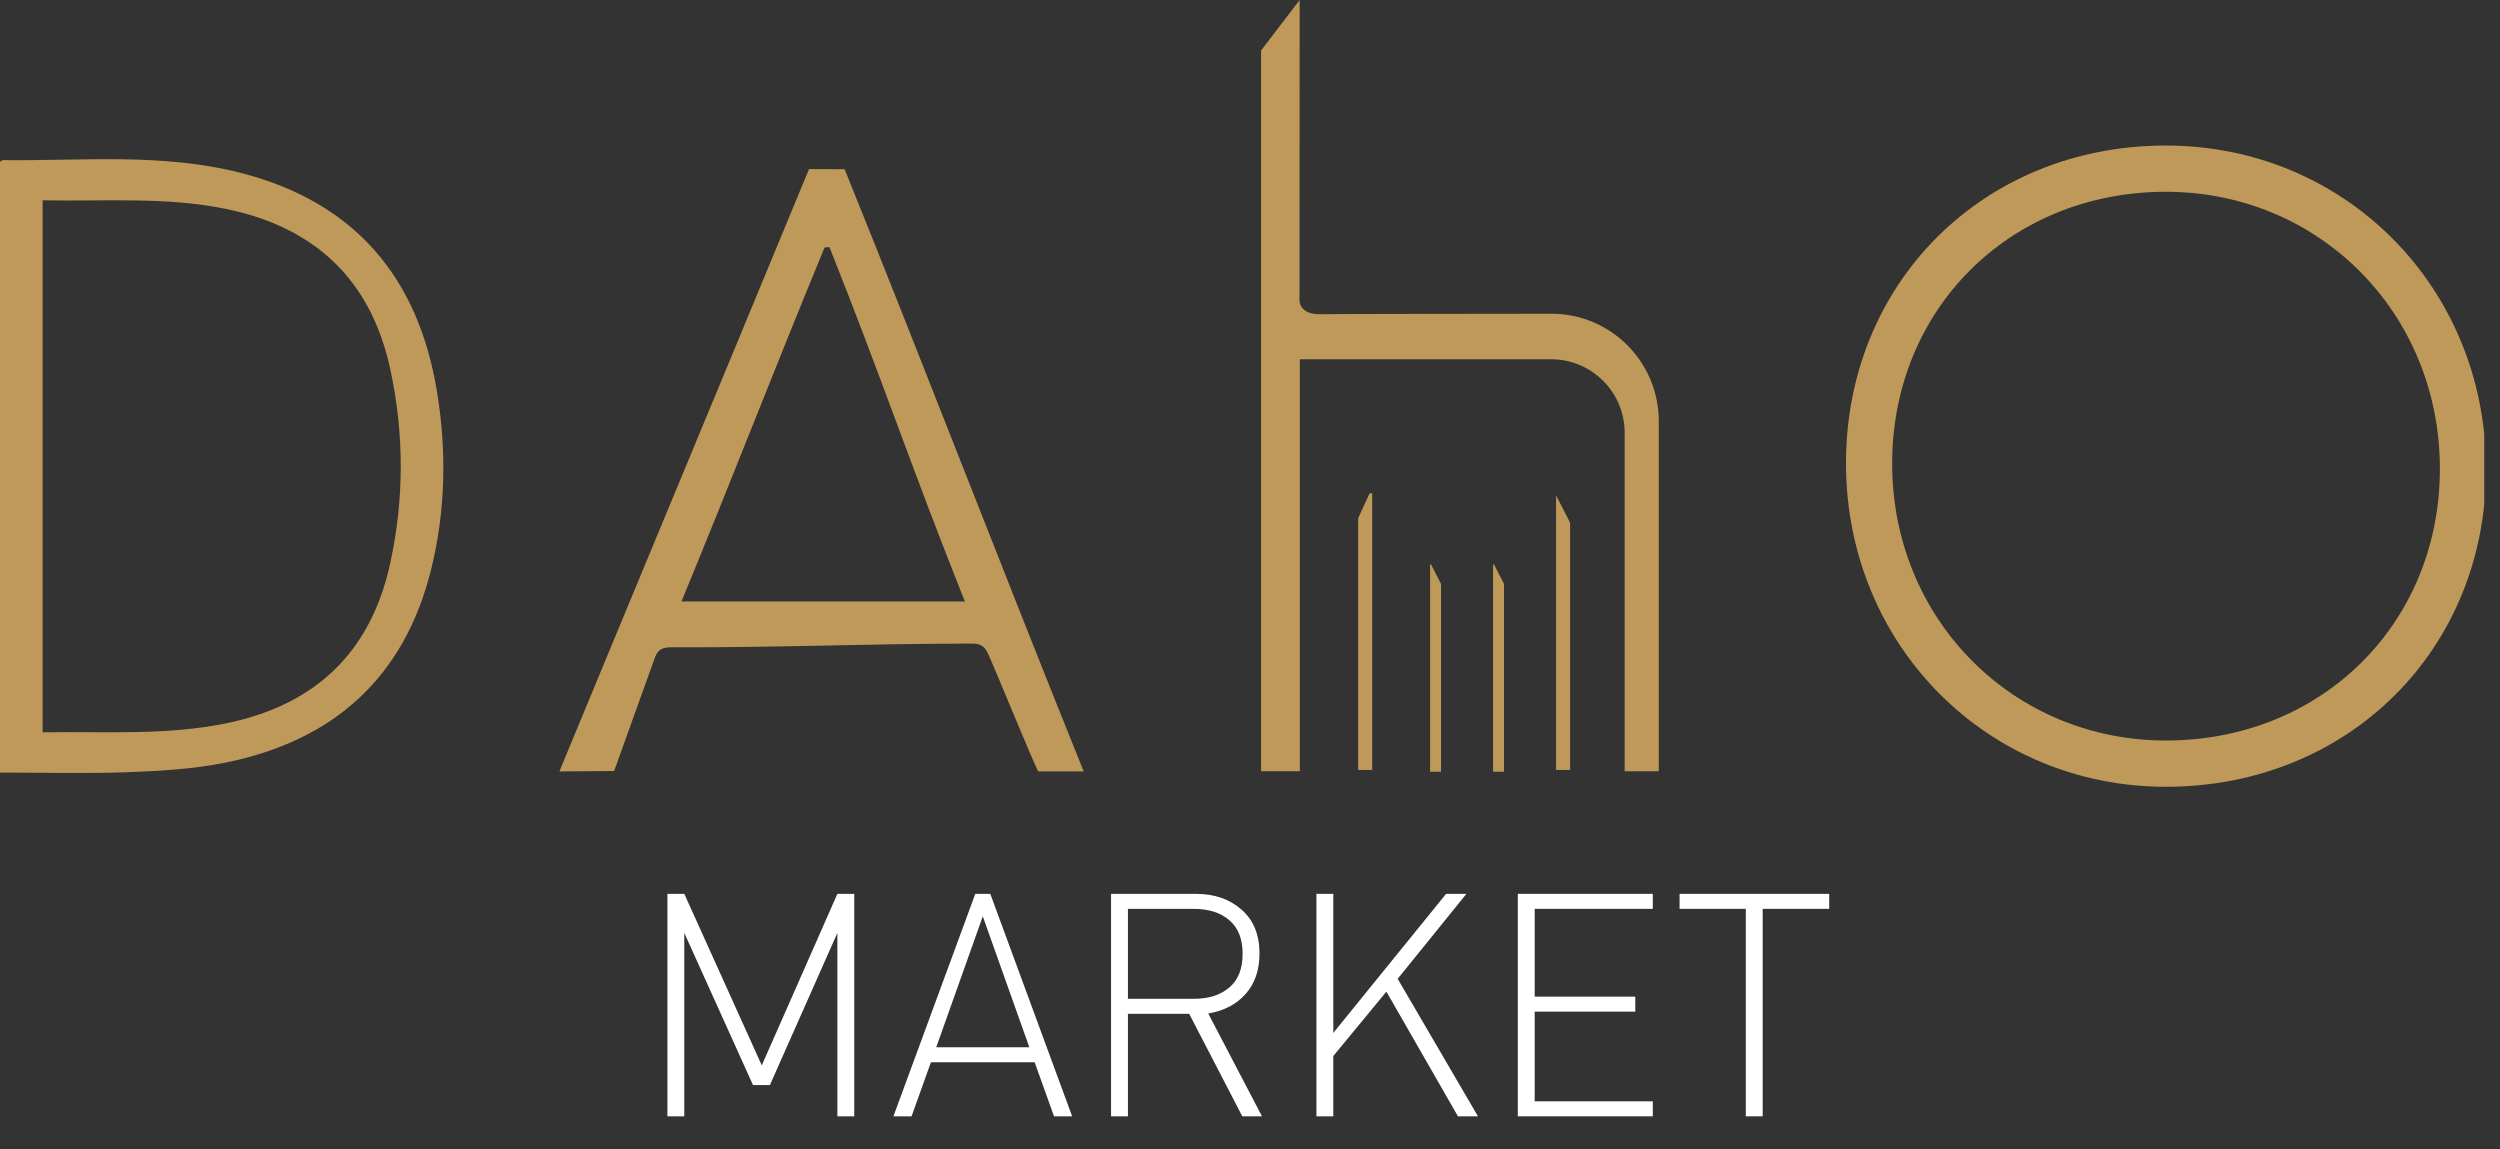 <svg width="87" height="40" viewBox="0 0 87 40" fill="none" xmlns="http://www.w3.org/2000/svg">
<rect x="0" y="0" width="87" height="40" fill="#333333" stroke="none"/>
<g clip-path="url(#clip0_126_5133)">
<path d="M75.327 5.065C68.995 5.088 64.216 9.874 64.241 16.168C64.265 22.467 69.173 27.396 75.403 27.38C81.742 27.363 86.529 22.588 86.514 16.298C86.498 9.977 81.584 5.043 75.327 5.065ZM75.4 25.77C70.068 25.785 65.868 21.567 65.847 16.176C65.826 10.789 69.915 6.694 75.334 6.674C80.689 6.655 84.894 10.878 84.908 16.287C84.921 21.67 80.824 25.756 75.4 25.77Z" fill="#BF9959"/>
<path d="M15.211 13.65C14.566 9.685 12.383 7.064 8.432 6.03C5.685 5.312 2.882 5.604 0.098 5.573C0.071 5.572 0.045 5.605 0 5.635V26.885C1.516 26.885 3.005 26.926 4.491 26.871C5.609 26.83 6.742 26.761 7.835 26.541C11.616 25.78 14.088 23.57 15.015 19.769C15.507 17.748 15.544 15.697 15.211 13.65ZM13.578 19.609C12.909 22.68 10.998 24.514 7.925 25.16C5.802 25.606 3.657 25.448 1.483 25.485V6.97C3.635 7.014 5.752 6.84 7.848 7.267C10.959 7.902 12.908 9.733 13.582 12.849C14.068 15.097 14.069 17.362 13.578 19.609H13.578Z" fill="#BF9959"/>
<path d="M47.263 18.037V26.793H47.752V17.166H47.663L47.263 18.037Z" fill="#BF9959"/>
<path d="M54.151 17.241V26.793H54.64V18.209L54.594 18.099L54.151 17.241Z" fill="#BF9959"/>
<path d="M49.796 19.638H49.767V26.857H50.148V20.318L49.796 19.638Z" fill="#BF9959"/>
<path d="M51.988 19.638H51.959V26.857H52.34V20.318L51.988 19.638Z" fill="#BF9959"/>
<path d="M45.228 2.9513e-06L45.223 10.347C45.223 10.347 45.112 10.951 45.962 10.935C46.481 10.925 50.741 10.921 53.986 10.918C56.052 10.917 57.725 12.591 57.725 14.656V26.84H56.538V15.062C56.538 13.648 55.392 12.502 53.978 12.502H45.234V26.838H43.886V1.756L45.228 -6.10352e-05V2.9513e-06Z" fill="#BF9959"/>
<path d="M36.129 26.845C35.812 26.196 34.681 23.394 34.379 22.739C34.27 22.503 34.133 22.395 33.825 22.396C29.84 22.405 27.333 22.535 23.348 22.526C23.044 22.525 22.896 22.62 22.796 22.867L21.372 26.832L19.467 26.845C22.185 20.27 24.338 15.116 28.154 5.884C28.228 5.886 29.32 5.887 29.394 5.889C32.195 12.822 34.911 19.911 37.713 26.845H36.129ZM33.577 20.932C31.662 16.126 30.762 13.361 28.864 8.597C28.807 8.603 28.75 8.608 28.694 8.613C26.735 13.369 25.694 16.126 23.715 20.932H33.577Z" fill="#BF9959"/>
<path d="M29.728 38.848H29.141V32.465L26.792 37.761H26.205L23.813 32.465V38.848H23.226V31.106H23.813L26.51 37.075L29.141 31.106H29.728V38.848Z" fill="white"/>
<path d="M37.311 38.848H36.68L36.006 36.967H32.396L31.722 38.848H31.091L33.94 31.106H34.462L37.311 38.848ZM34.201 31.889L32.581 36.445H35.821L34.201 31.889Z" fill="white"/>
<path d="M43.917 38.848H43.232L41.384 35.281H39.252V38.848H38.665V31.106H41.612C42.264 31.106 42.797 31.291 43.211 31.66C43.624 32.023 43.83 32.53 43.83 33.183C43.83 33.755 43.671 34.223 43.352 34.585C43.033 34.948 42.598 35.176 42.047 35.27L43.917 38.848ZM42.776 34.368C43.087 34.107 43.243 33.715 43.243 33.194C43.243 32.672 43.087 32.28 42.776 32.019C42.471 31.758 42.058 31.628 41.536 31.628H39.252V34.759H41.536C42.058 34.759 42.471 34.629 42.776 34.368Z" fill="white"/>
<path d="M51.433 38.848H50.737L48.247 34.509L46.399 36.749V38.848H45.812V31.106H46.399V35.945L50.324 31.106H51.031L48.639 34.063L51.433 38.848Z" fill="white"/>
<path d="M57.517 38.848H52.82V31.106H57.517V31.628H53.407V34.683H56.908V35.205H53.407V38.326H57.517V38.848Z" fill="white"/>
<path d="M63.657 31.628H61.341V38.848H60.754V31.628H58.449V31.106H63.657V31.628Z" fill="white"/>
</g>
<defs>
<clipPath id="clip0_126_5133">
<rect width="86.452" height="40" fill="white"/>
</clipPath>
</defs>
</svg>
